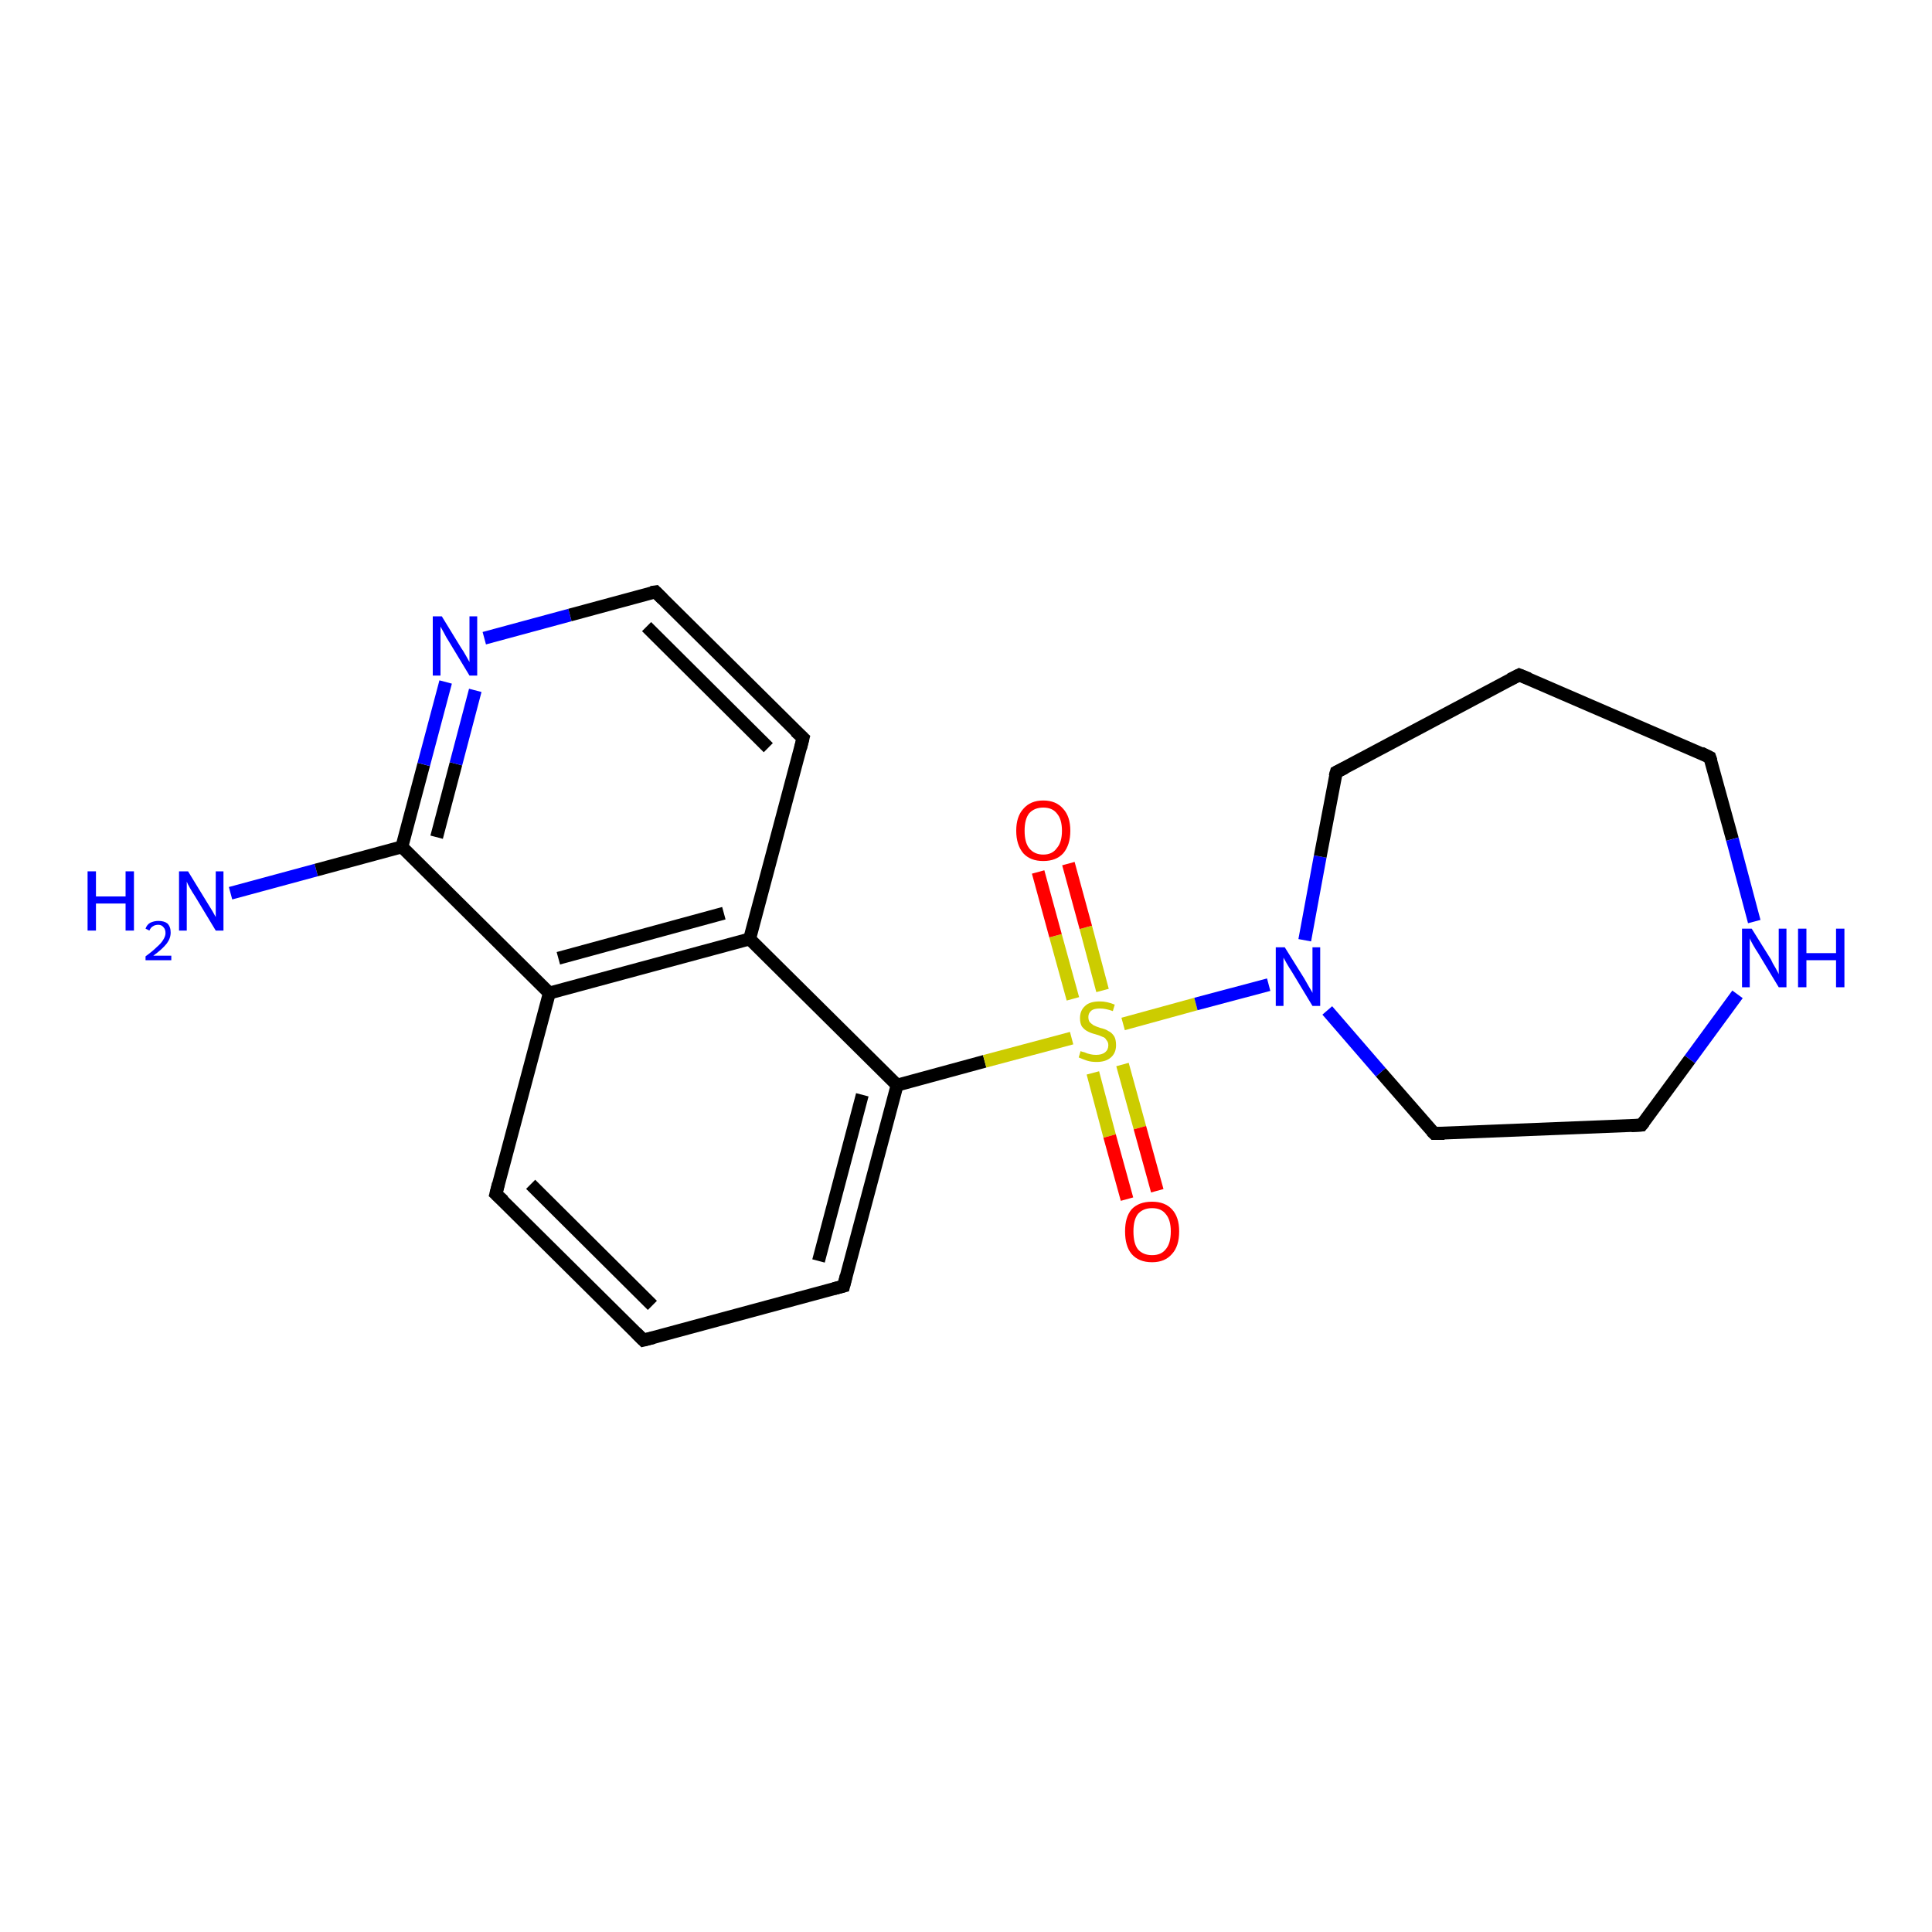 <?xml version='1.0' encoding='iso-8859-1'?>
<svg version='1.1' baseProfile='full'
              xmlns='http://www.w3.org/2000/svg'
                      xmlns:rdkit='http://www.rdkit.org/xml'
                      xmlns:xlink='http://www.w3.org/1999/xlink'
                  xml:space='preserve'
width='300px' height='300px' viewBox='0 0 300 300'>
<!-- END OF HEADER -->
<rect style='opacity:1.0;fill:#FFFFFF;stroke:none' width='300.0' height='300.0' x='0.0' y='0.0'> </rect>
<path class='bond-0 atom-0 atom-1' d='M 35.8,138.7 L 49.1,135.1' style='fill:none;fill-rule:evenodd;stroke:#0000FF;stroke-width:2.0px;stroke-linecap:butt;stroke-linejoin:miter;stroke-opacity:1' />
<path class='bond-0 atom-0 atom-1' d='M 49.1,135.1 L 62.4,131.5' style='fill:none;fill-rule:evenodd;stroke:#000000;stroke-width:2.0px;stroke-linecap:butt;stroke-linejoin:miter;stroke-opacity:1' />
<path class='bond-1 atom-1 atom-2' d='M 62.4,131.5 L 65.8,118.7' style='fill:none;fill-rule:evenodd;stroke:#000000;stroke-width:2.0px;stroke-linecap:butt;stroke-linejoin:miter;stroke-opacity:1' />
<path class='bond-1 atom-1 atom-2' d='M 65.8,118.7 L 69.2,105.9' style='fill:none;fill-rule:evenodd;stroke:#0000FF;stroke-width:2.0px;stroke-linecap:butt;stroke-linejoin:miter;stroke-opacity:1' />
<path class='bond-1 atom-1 atom-2' d='M 67.8,130.0 L 70.8,118.6' style='fill:none;fill-rule:evenodd;stroke:#000000;stroke-width:2.0px;stroke-linecap:butt;stroke-linejoin:miter;stroke-opacity:1' />
<path class='bond-1 atom-1 atom-2' d='M 70.8,118.6 L 73.8,107.2' style='fill:none;fill-rule:evenodd;stroke:#0000FF;stroke-width:2.0px;stroke-linecap:butt;stroke-linejoin:miter;stroke-opacity:1' />
<path class='bond-2 atom-2 atom-3' d='M 75.2,99.1 L 88.5,95.5' style='fill:none;fill-rule:evenodd;stroke:#0000FF;stroke-width:2.0px;stroke-linecap:butt;stroke-linejoin:miter;stroke-opacity:1' />
<path class='bond-2 atom-2 atom-3' d='M 88.5,95.5 L 101.8,91.9' style='fill:none;fill-rule:evenodd;stroke:#000000;stroke-width:2.0px;stroke-linecap:butt;stroke-linejoin:miter;stroke-opacity:1' />
<path class='bond-3 atom-3 atom-4' d='M 101.8,91.9 L 124.7,114.6' style='fill:none;fill-rule:evenodd;stroke:#000000;stroke-width:2.0px;stroke-linecap:butt;stroke-linejoin:miter;stroke-opacity:1' />
<path class='bond-3 atom-3 atom-4' d='M 100.4,97.3 L 119.3,116.1' style='fill:none;fill-rule:evenodd;stroke:#000000;stroke-width:2.0px;stroke-linecap:butt;stroke-linejoin:miter;stroke-opacity:1' />
<path class='bond-4 atom-4 atom-5' d='M 124.7,114.6 L 116.4,145.8' style='fill:none;fill-rule:evenodd;stroke:#000000;stroke-width:2.0px;stroke-linecap:butt;stroke-linejoin:miter;stroke-opacity:1' />
<path class='bond-5 atom-5 atom-6' d='M 116.4,145.8 L 85.3,154.2' style='fill:none;fill-rule:evenodd;stroke:#000000;stroke-width:2.0px;stroke-linecap:butt;stroke-linejoin:miter;stroke-opacity:1' />
<path class='bond-5 atom-5 atom-6' d='M 112.4,141.8 L 86.7,148.8' style='fill:none;fill-rule:evenodd;stroke:#000000;stroke-width:2.0px;stroke-linecap:butt;stroke-linejoin:miter;stroke-opacity:1' />
<path class='bond-6 atom-6 atom-7' d='M 85.3,154.2 L 77.0,185.4' style='fill:none;fill-rule:evenodd;stroke:#000000;stroke-width:2.0px;stroke-linecap:butt;stroke-linejoin:miter;stroke-opacity:1' />
<path class='bond-7 atom-7 atom-8' d='M 77.0,185.4 L 99.9,208.1' style='fill:none;fill-rule:evenodd;stroke:#000000;stroke-width:2.0px;stroke-linecap:butt;stroke-linejoin:miter;stroke-opacity:1' />
<path class='bond-7 atom-7 atom-8' d='M 82.4,183.9 L 101.3,202.7' style='fill:none;fill-rule:evenodd;stroke:#000000;stroke-width:2.0px;stroke-linecap:butt;stroke-linejoin:miter;stroke-opacity:1' />
<path class='bond-8 atom-8 atom-9' d='M 99.9,208.1 L 131.0,199.7' style='fill:none;fill-rule:evenodd;stroke:#000000;stroke-width:2.0px;stroke-linecap:butt;stroke-linejoin:miter;stroke-opacity:1' />
<path class='bond-9 atom-9 atom-10' d='M 131.0,199.7 L 139.3,168.5' style='fill:none;fill-rule:evenodd;stroke:#000000;stroke-width:2.0px;stroke-linecap:butt;stroke-linejoin:miter;stroke-opacity:1' />
<path class='bond-9 atom-9 atom-10' d='M 127.1,195.8 L 133.9,170.0' style='fill:none;fill-rule:evenodd;stroke:#000000;stroke-width:2.0px;stroke-linecap:butt;stroke-linejoin:miter;stroke-opacity:1' />
<path class='bond-10 atom-10 atom-11' d='M 139.3,168.5 L 152.9,164.8' style='fill:none;fill-rule:evenodd;stroke:#000000;stroke-width:2.0px;stroke-linecap:butt;stroke-linejoin:miter;stroke-opacity:1' />
<path class='bond-10 atom-10 atom-11' d='M 152.9,164.8 L 166.4,161.2' style='fill:none;fill-rule:evenodd;stroke:#CCCC00;stroke-width:2.0px;stroke-linecap:butt;stroke-linejoin:miter;stroke-opacity:1' />
<path class='bond-11 atom-11 atom-12' d='M 169.7,166.6 L 172.3,176.4' style='fill:none;fill-rule:evenodd;stroke:#CCCC00;stroke-width:2.0px;stroke-linecap:butt;stroke-linejoin:miter;stroke-opacity:1' />
<path class='bond-11 atom-11 atom-12' d='M 172.3,176.4 L 175.0,186.2' style='fill:none;fill-rule:evenodd;stroke:#FF0000;stroke-width:2.0px;stroke-linecap:butt;stroke-linejoin:miter;stroke-opacity:1' />
<path class='bond-11 atom-11 atom-12' d='M 174.3,165.3 L 177.0,175.1' style='fill:none;fill-rule:evenodd;stroke:#CCCC00;stroke-width:2.0px;stroke-linecap:butt;stroke-linejoin:miter;stroke-opacity:1' />
<path class='bond-11 atom-11 atom-12' d='M 177.0,175.1 L 179.7,184.9' style='fill:none;fill-rule:evenodd;stroke:#FF0000;stroke-width:2.0px;stroke-linecap:butt;stroke-linejoin:miter;stroke-opacity:1' />
<path class='bond-12 atom-11 atom-13' d='M 171.2,153.8 L 168.6,144.0' style='fill:none;fill-rule:evenodd;stroke:#CCCC00;stroke-width:2.0px;stroke-linecap:butt;stroke-linejoin:miter;stroke-opacity:1' />
<path class='bond-12 atom-11 atom-13' d='M 168.6,144.0 L 165.9,134.1' style='fill:none;fill-rule:evenodd;stroke:#FF0000;stroke-width:2.0px;stroke-linecap:butt;stroke-linejoin:miter;stroke-opacity:1' />
<path class='bond-12 atom-11 atom-13' d='M 166.6,155.1 L 163.9,145.3' style='fill:none;fill-rule:evenodd;stroke:#CCCC00;stroke-width:2.0px;stroke-linecap:butt;stroke-linejoin:miter;stroke-opacity:1' />
<path class='bond-12 atom-11 atom-13' d='M 163.9,145.3 L 161.2,135.4' style='fill:none;fill-rule:evenodd;stroke:#FF0000;stroke-width:2.0px;stroke-linecap:butt;stroke-linejoin:miter;stroke-opacity:1' />
<path class='bond-13 atom-11 atom-14' d='M 174.4,159.0 L 185.7,155.9' style='fill:none;fill-rule:evenodd;stroke:#CCCC00;stroke-width:2.0px;stroke-linecap:butt;stroke-linejoin:miter;stroke-opacity:1' />
<path class='bond-13 atom-11 atom-14' d='M 185.7,155.9 L 197.0,152.9' style='fill:none;fill-rule:evenodd;stroke:#0000FF;stroke-width:2.0px;stroke-linecap:butt;stroke-linejoin:miter;stroke-opacity:1' />
<path class='bond-14 atom-14 atom-15' d='M 202.6,146.0 L 205.0,133.0' style='fill:none;fill-rule:evenodd;stroke:#0000FF;stroke-width:2.0px;stroke-linecap:butt;stroke-linejoin:miter;stroke-opacity:1' />
<path class='bond-14 atom-14 atom-15' d='M 205.0,133.0 L 207.5,119.9' style='fill:none;fill-rule:evenodd;stroke:#000000;stroke-width:2.0px;stroke-linecap:butt;stroke-linejoin:miter;stroke-opacity:1' />
<path class='bond-15 atom-15 atom-16' d='M 207.5,119.9 L 235.9,104.8' style='fill:none;fill-rule:evenodd;stroke:#000000;stroke-width:2.0px;stroke-linecap:butt;stroke-linejoin:miter;stroke-opacity:1' />
<path class='bond-16 atom-16 atom-17' d='M 235.9,104.8 L 265.5,117.6' style='fill:none;fill-rule:evenodd;stroke:#000000;stroke-width:2.0px;stroke-linecap:butt;stroke-linejoin:miter;stroke-opacity:1' />
<path class='bond-17 atom-17 atom-18' d='M 265.5,117.6 L 269.0,130.3' style='fill:none;fill-rule:evenodd;stroke:#000000;stroke-width:2.0px;stroke-linecap:butt;stroke-linejoin:miter;stroke-opacity:1' />
<path class='bond-17 atom-17 atom-18' d='M 269.0,130.3 L 272.4,143.1' style='fill:none;fill-rule:evenodd;stroke:#0000FF;stroke-width:2.0px;stroke-linecap:butt;stroke-linejoin:miter;stroke-opacity:1' />
<path class='bond-18 atom-18 atom-19' d='M 269.8,154.4 L 262.4,164.5' style='fill:none;fill-rule:evenodd;stroke:#0000FF;stroke-width:2.0px;stroke-linecap:butt;stroke-linejoin:miter;stroke-opacity:1' />
<path class='bond-18 atom-18 atom-19' d='M 262.4,164.5 L 254.9,174.7' style='fill:none;fill-rule:evenodd;stroke:#000000;stroke-width:2.0px;stroke-linecap:butt;stroke-linejoin:miter;stroke-opacity:1' />
<path class='bond-19 atom-19 atom-20' d='M 254.9,174.7 L 222.7,176.0' style='fill:none;fill-rule:evenodd;stroke:#000000;stroke-width:2.0px;stroke-linecap:butt;stroke-linejoin:miter;stroke-opacity:1' />
<path class='bond-20 atom-6 atom-1' d='M 85.3,154.2 L 62.4,131.5' style='fill:none;fill-rule:evenodd;stroke:#000000;stroke-width:2.0px;stroke-linecap:butt;stroke-linejoin:miter;stroke-opacity:1' />
<path class='bond-21 atom-10 atom-5' d='M 139.3,168.5 L 116.4,145.8' style='fill:none;fill-rule:evenodd;stroke:#000000;stroke-width:2.0px;stroke-linecap:butt;stroke-linejoin:miter;stroke-opacity:1' />
<path class='bond-22 atom-20 atom-14' d='M 222.7,176.0 L 214.4,166.5' style='fill:none;fill-rule:evenodd;stroke:#000000;stroke-width:2.0px;stroke-linecap:butt;stroke-linejoin:miter;stroke-opacity:1' />
<path class='bond-22 atom-20 atom-14' d='M 214.4,166.5 L 206.1,156.9' style='fill:none;fill-rule:evenodd;stroke:#0000FF;stroke-width:2.0px;stroke-linecap:butt;stroke-linejoin:miter;stroke-opacity:1' />
<path d='M 101.1,92.0 L 101.8,91.9 L 102.9,93.0' style='fill:none;stroke:#000000;stroke-width:2.0px;stroke-linecap:butt;stroke-linejoin:miter;stroke-opacity:1;' />
<path d='M 123.5,113.5 L 124.7,114.6 L 124.3,116.2' style='fill:none;stroke:#000000;stroke-width:2.0px;stroke-linecap:butt;stroke-linejoin:miter;stroke-opacity:1;' />
<path d='M 77.4,183.8 L 77.0,185.4 L 78.2,186.5' style='fill:none;stroke:#000000;stroke-width:2.0px;stroke-linecap:butt;stroke-linejoin:miter;stroke-opacity:1;' />
<path d='M 98.8,207.0 L 99.9,208.1 L 101.5,207.7' style='fill:none;stroke:#000000;stroke-width:2.0px;stroke-linecap:butt;stroke-linejoin:miter;stroke-opacity:1;' />
<path d='M 129.5,200.1 L 131.0,199.7 L 131.4,198.1' style='fill:none;stroke:#000000;stroke-width:2.0px;stroke-linecap:butt;stroke-linejoin:miter;stroke-opacity:1;' />
<path d='M 207.3,120.6 L 207.5,119.9 L 208.9,119.2' style='fill:none;stroke:#000000;stroke-width:2.0px;stroke-linecap:butt;stroke-linejoin:miter;stroke-opacity:1;' />
<path d='M 234.5,105.5 L 235.9,104.8 L 237.4,105.4' style='fill:none;stroke:#000000;stroke-width:2.0px;stroke-linecap:butt;stroke-linejoin:miter;stroke-opacity:1;' />
<path d='M 264.1,116.9 L 265.5,117.6 L 265.7,118.2' style='fill:none;stroke:#000000;stroke-width:2.0px;stroke-linecap:butt;stroke-linejoin:miter;stroke-opacity:1;' />
<path d='M 255.3,174.2 L 254.9,174.7 L 253.3,174.8' style='fill:none;stroke:#000000;stroke-width:2.0px;stroke-linecap:butt;stroke-linejoin:miter;stroke-opacity:1;' />
<path d='M 224.3,176.0 L 222.7,176.0 L 222.3,175.6' style='fill:none;stroke:#000000;stroke-width:2.0px;stroke-linecap:butt;stroke-linejoin:miter;stroke-opacity:1;' />
<path class='atom-0' d='M 13.6 135.3
L 14.9 135.3
L 14.9 139.2
L 19.5 139.2
L 19.5 135.3
L 20.8 135.3
L 20.8 144.5
L 19.5 144.5
L 19.5 140.3
L 14.9 140.3
L 14.9 144.5
L 13.6 144.5
L 13.6 135.3
' fill='#0000FF'/>
<path class='atom-0' d='M 22.6 144.2
Q 22.8 143.6, 23.3 143.3
Q 23.9 143.0, 24.6 143.0
Q 25.5 143.0, 26.0 143.4
Q 26.5 143.9, 26.5 144.8
Q 26.5 145.7, 25.9 146.5
Q 25.2 147.4, 23.8 148.4
L 26.6 148.4
L 26.6 149.1
L 22.6 149.1
L 22.6 148.5
Q 23.7 147.7, 24.3 147.1
Q 25.0 146.5, 25.3 146.0
Q 25.7 145.4, 25.7 144.9
Q 25.7 144.3, 25.4 144.0
Q 25.1 143.6, 24.6 143.6
Q 24.1 143.6, 23.8 143.8
Q 23.4 144.0, 23.2 144.5
L 22.6 144.2
' fill='#0000FF'/>
<path class='atom-0' d='M 29.2 135.3
L 32.2 140.2
Q 32.5 140.7, 33.0 141.5
Q 33.5 142.4, 33.5 142.4
L 33.5 135.3
L 34.7 135.3
L 34.7 144.5
L 33.5 144.5
L 30.3 139.2
Q 29.9 138.6, 29.5 137.9
Q 29.1 137.2, 29.0 136.9
L 29.0 144.5
L 27.8 144.5
L 27.8 135.3
L 29.2 135.3
' fill='#0000FF'/>
<path class='atom-2' d='M 68.6 95.7
L 71.6 100.6
Q 71.9 101.0, 72.4 101.9
Q 72.9 102.8, 72.9 102.8
L 72.9 95.7
L 74.1 95.7
L 74.1 104.9
L 72.9 104.9
L 69.7 99.6
Q 69.3 99.0, 68.9 98.2
Q 68.5 97.5, 68.4 97.3
L 68.4 104.9
L 67.2 104.9
L 67.2 95.7
L 68.6 95.7
' fill='#0000FF'/>
<path class='atom-11' d='M 167.8 163.2
Q 167.9 163.3, 168.4 163.4
Q 168.8 163.6, 169.3 163.7
Q 169.7 163.8, 170.2 163.8
Q 171.1 163.8, 171.6 163.4
Q 172.1 163.0, 172.1 162.3
Q 172.1 161.8, 171.8 161.5
Q 171.6 161.1, 171.2 161.0
Q 170.8 160.8, 170.1 160.6
Q 169.3 160.4, 168.8 160.1
Q 168.4 159.9, 168.0 159.4
Q 167.7 158.9, 167.7 158.1
Q 167.7 156.9, 168.5 156.2
Q 169.2 155.5, 170.8 155.5
Q 171.9 155.5, 173.1 156.0
L 172.8 157.0
Q 171.7 156.6, 170.8 156.6
Q 169.9 156.6, 169.5 156.9
Q 169.0 157.3, 169.0 157.9
Q 169.0 158.4, 169.2 158.7
Q 169.5 159.0, 169.8 159.2
Q 170.2 159.4, 170.8 159.6
Q 171.7 159.8, 172.1 160.1
Q 172.6 160.3, 173.0 160.9
Q 173.3 161.4, 173.3 162.3
Q 173.3 163.5, 172.5 164.2
Q 171.7 164.9, 170.3 164.9
Q 169.4 164.9, 168.8 164.7
Q 168.2 164.5, 167.5 164.2
L 167.8 163.2
' fill='#CCCC00'/>
<path class='atom-12' d='M 174.7 191.2
Q 174.7 189.0, 175.7 187.8
Q 176.8 186.6, 178.9 186.6
Q 180.9 186.6, 182.0 187.8
Q 183.1 189.0, 183.1 191.2
Q 183.1 193.5, 182.0 194.7
Q 180.9 196.0, 178.9 196.0
Q 176.8 196.0, 175.7 194.7
Q 174.7 193.5, 174.7 191.2
M 178.9 194.9
Q 180.3 194.9, 181.0 194.0
Q 181.8 193.1, 181.8 191.2
Q 181.8 189.4, 181.0 188.5
Q 180.3 187.6, 178.9 187.6
Q 177.5 187.6, 176.7 188.5
Q 176.0 189.4, 176.0 191.2
Q 176.0 193.1, 176.7 194.0
Q 177.5 194.9, 178.9 194.9
' fill='#FF0000'/>
<path class='atom-13' d='M 157.8 129.0
Q 157.8 126.8, 158.9 125.6
Q 160.0 124.3, 162.0 124.3
Q 164.0 124.3, 165.1 125.6
Q 166.2 126.8, 166.2 129.0
Q 166.2 131.2, 165.1 132.5
Q 164.0 133.7, 162.0 133.7
Q 160.0 133.7, 158.9 132.5
Q 157.8 131.2, 157.8 129.0
M 162.0 132.7
Q 163.4 132.7, 164.1 131.7
Q 164.9 130.8, 164.9 129.0
Q 164.9 127.2, 164.1 126.3
Q 163.4 125.4, 162.0 125.4
Q 160.6 125.4, 159.8 126.3
Q 159.1 127.2, 159.1 129.0
Q 159.1 130.8, 159.8 131.7
Q 160.6 132.7, 162.0 132.7
' fill='#FF0000'/>
<path class='atom-14' d='M 199.5 147.1
L 202.5 151.9
Q 202.8 152.4, 203.3 153.3
Q 203.8 154.1, 203.8 154.2
L 203.8 147.1
L 205.0 147.1
L 205.0 156.2
L 203.8 156.2
L 200.6 150.9
Q 200.2 150.3, 199.8 149.6
Q 199.4 148.9, 199.3 148.7
L 199.3 156.2
L 198.1 156.2
L 198.1 147.1
L 199.5 147.1
' fill='#0000FF'/>
<path class='atom-18' d='M 272.0 144.2
L 275.0 149.0
Q 275.2 149.5, 275.7 150.3
Q 276.2 151.2, 276.2 151.3
L 276.2 144.2
L 277.4 144.2
L 277.4 153.3
L 276.2 153.3
L 273.0 148.0
Q 272.6 147.4, 272.2 146.7
Q 271.8 146.0, 271.7 145.7
L 271.7 153.3
L 270.5 153.3
L 270.5 144.2
L 272.0 144.2
' fill='#0000FF'/>
<path class='atom-18' d='M 279.2 144.2
L 280.5 144.2
L 280.5 148.0
L 285.1 148.0
L 285.1 144.2
L 286.4 144.2
L 286.4 153.3
L 285.1 153.3
L 285.1 149.1
L 280.5 149.1
L 280.5 153.3
L 279.2 153.3
L 279.2 144.2
' fill='#0000FF'/>
</svg>
